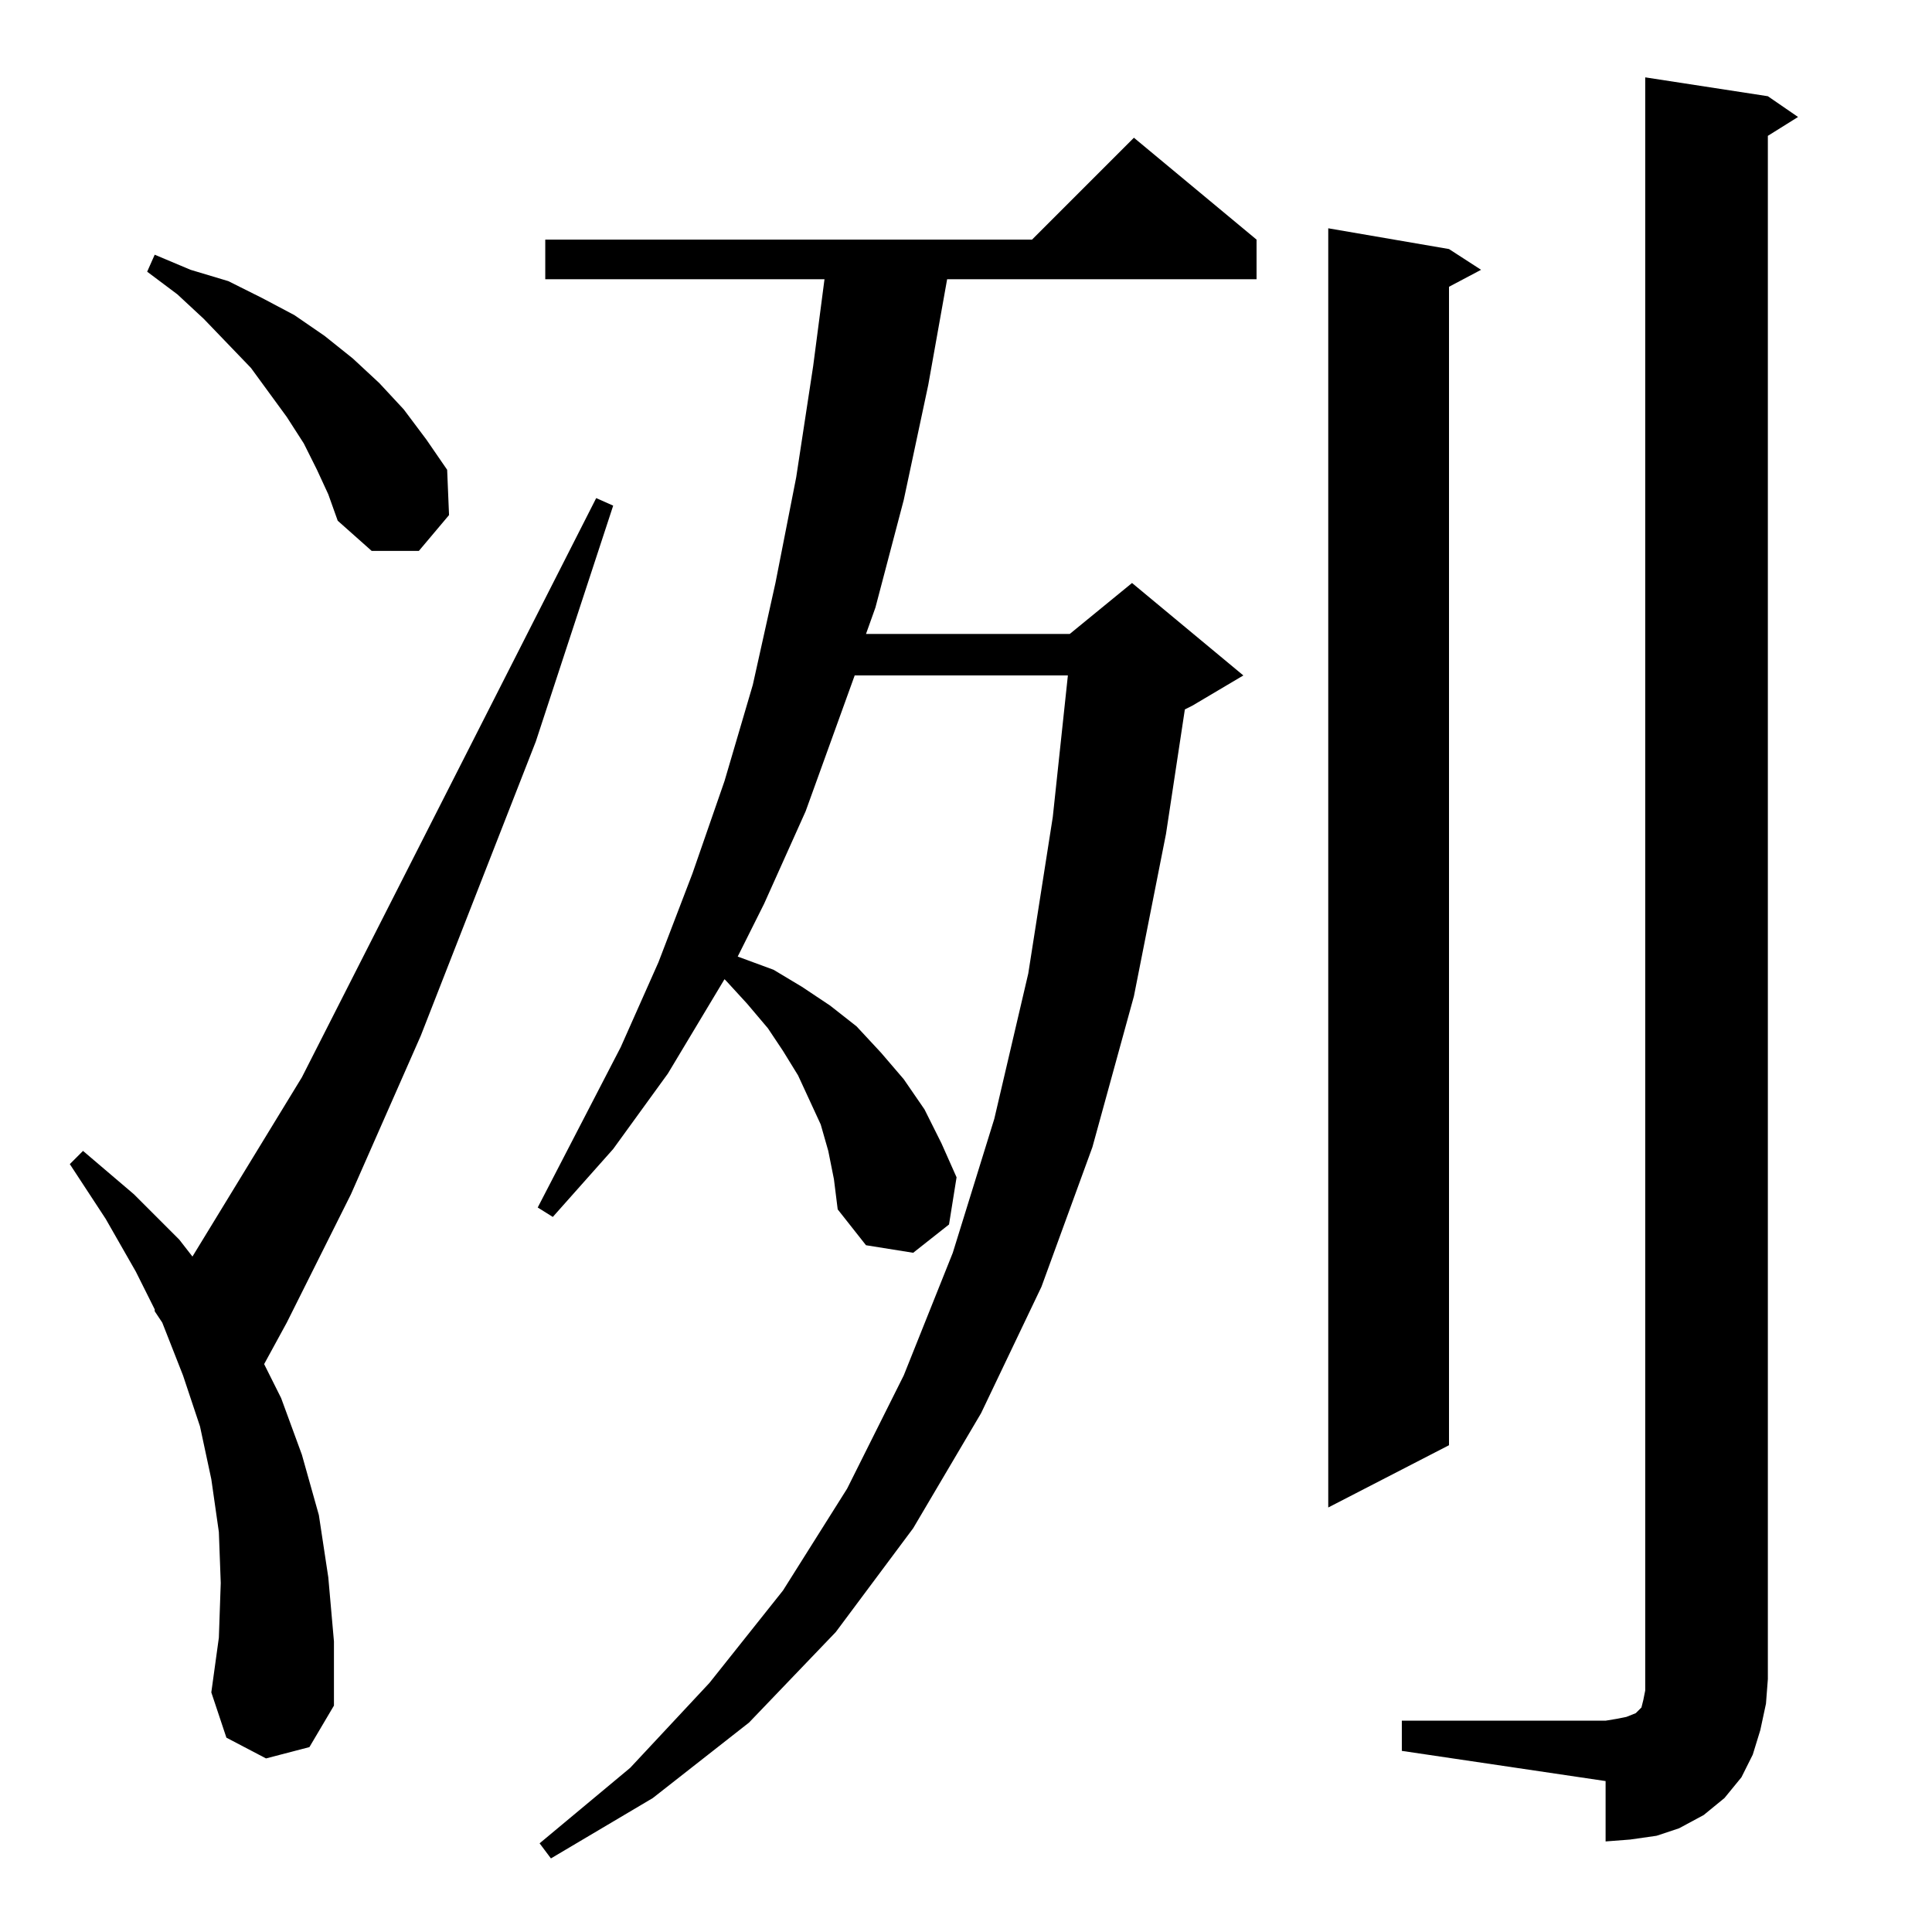 <?xml version="1.0" standalone="no"?>
<!DOCTYPE svg PUBLIC "-//W3C//DTD SVG 1.1//EN" "http://www.w3.org/Graphics/SVG/1.1/DTD/svg11.dtd" >
<svg xmlns="http://www.w3.org/2000/svg" xmlns:xlink="http://www.w3.org/1999/xlink" version="1.1" viewBox="0 -144 1024 1024">
  <g transform="matrix(1 0 0 -1 0 880)">
   <path fill="currentColor"
d="M439 414l-4 14l-6 13l-6 13l-8 13l-8 12l-11 13l-11 12l-1 1l-30 -50l-29 -40l-32 -36l-8 5l44 85l20 45l18 47l17 49l15 51l12 54l11 56l9 59l6 46h-148v21h258l54 54l65 -54v-21h-164l-10 -56l-13 -61l-15 -57l-5 -14h108l33 27l59 -49l-27 -16l-4 -2l-10 -66l-17 -86
l-22 -80l-27 -74l-32 -67l-36 -61l-41 -55l-46 -48l-51 -40l-54 -32l-6 8l48 40l42 45l39 49l34 54l30 60l26 65l22 71l18 77l13 83l8 75h-113l-26 -72l-22 -49l-14 -28l19 -7l15 -9l15 -10l14 -11l13 -14l12 -14l11 -16l9 -18l8 -18l-4 -25l-19 -15l-25 4l-15 19l-2 16z
M743 112h108l6 1l5 1l5 2l2 2l1 1l1 4l1 5v6v849l65 -10l16 -11l-16 -10v-818l-1 -13l-3 -14l-4 -13l-6 -12l-9 -11l-11 -9l-13 -7l-12 -4l-14 -2l-13 -1v32l-108 16v16zM141 92l-21 11l-8 24l4 29l1 29l-1 27l-4 28l-6 28l-9 27l-11 28l-4 6v1l-10 20l-16 28l-19 29l7 7
l27 -23l24 -24l7 -9l58 95l156 307l9 -4l-41 -125l-61 -156l-37 -84l-34 -68l-12 -22l9 -18l11 -30l9 -32l5 -33l3 -34v-34l-13 -22zM768 892l17 -11l-17 -9v-614l-64 -33v678zM168 775l-7 14l-9 14l-19 26l-25 26l-14 13l-16 12l4 9l19 -8l20 -6l18 -9l17 -9l16 -11l15 -12
l14 -13l13 -14l12 -16l11 -16l1 -24l-16 -19h-25l-18 16l-5 14z" />
  </g>

</svg>
